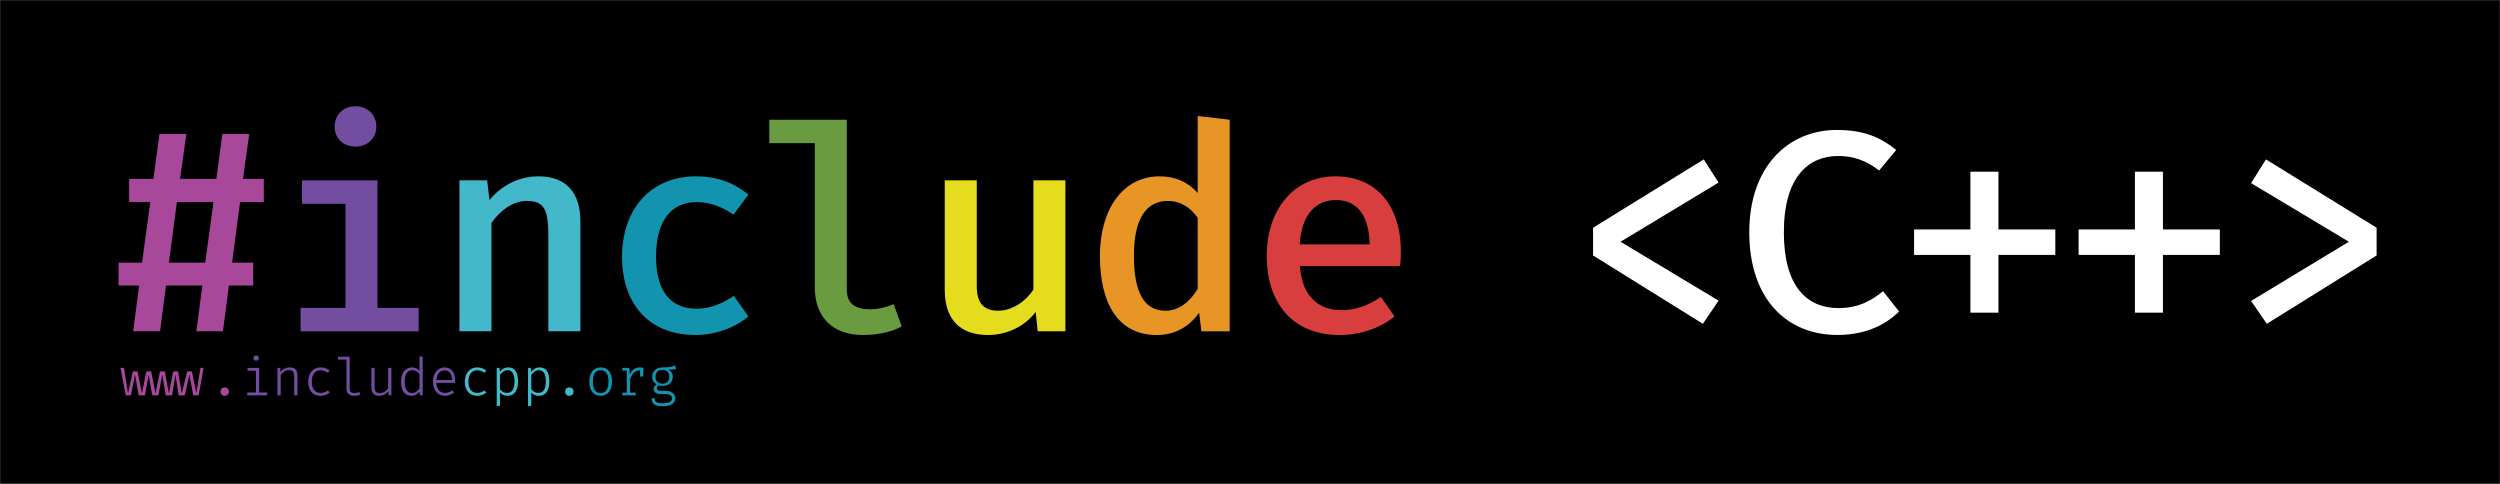 <?xml version="1.0" encoding="UTF-8" standalone="no"?>
<svg
   xmlns:dc="http://purl.org/dc/elements/1.1/"
   xmlns:cc="http://creativecommons.org/ns#"
   xmlns:rdf="http://www.w3.org/1999/02/22-rdf-syntax-ns#"
   xmlns:svg="http://www.w3.org/2000/svg"
   xmlns="http://www.w3.org/2000/svg"
   xmlns:sodipodi="http://sodipodi.sourceforge.net/DTD/sodipodi-0.dtd"
   xmlns:inkscape="http://www.inkscape.org/namespaces/inkscape"
   inkscape:export-ydpi="700"
   inkscape:export-xdpi="700"
   inkscape:export-filename="/Users/richard/dev/github/softwarebear/include-cpp/assets/stickers/rainbow_on_black.png"
   xml:space="preserve"
   enable-background="new 0 0 258.429 51.107"
   viewBox="0 0 702.992 136.063"
   height="136.063"
   width="702.992"
   y="0px"
   x="0px"
   sodipodi:docname="rainbow_on_black.svg"
   inkscape:version="1.0beta2 (2b71d25, 2019-12-03)"
   id="svg8"
   version="1.1"><rect x="0" y="0" width="702.992" height="136.063" fill="#333333" stroke="none"/><defs
   id="defs46">
	
	
	
</defs>
<sodipodi:namedview
   inkscape:guide-bbox="true"
   showguides="false"
   inkscape:lockguides="true"
   inkscape:document-rotation="0"
   pagecolor="#ffffff"
   bordercolor="#666666"
   borderopacity="1"
   objecttolerance="10"
   gridtolerance="10"
   guidetolerance="10"
   showgrid="false"
   inkscape:zoom="0.96348473"
   inkscape:cx="412.87743"
   inkscape:cy="110.30033"
   inkscape:window-maximized="1"
   inkscape:pageopacity="0"
   inkscape:pageshadow="2"
   inkscape:window-width="1440"
   inkscape:window-height="855"
   inkscape:window-x="0"
   inkscape:window-y="23"
   inkscape:current-layer="svg8"
   id="namedview31">
	</sodipodi:namedview>
<path
   inkscape:export-ydpi="700"
   inkscape:export-xdpi="700"
   id="rect1087"
   stroke="#000000"
   stroke-width="0.189"
   stroke-linecap="square"
   stroke-linejoin="round"
   d="M 0.392,0.255 H 702.598 c 0.076,0 0.139,0.059 0.139,0.134 V 135.671 c 0,0.072 -0.06,0.137 -0.139,0.137 H 0.392 c -0.076,0 -0.136,-0.062 -0.136,-0.137 V 0.389 c 0,-0.072 0.063,-0.134 0.136,-0.134 z"
   inkscape:connector-curvature="0" />

<g
   transform="translate(7.632,-0.172)"
   id="g134"><g
     id="text899"
     transform="matrix(2.68,0,0,2.68,-0.292,-0.292)">
		<path
   inkscape:connector-curvature="0"
   d="m 176.023,16.898 -11.611,7.17 v 2.91 l 11.521,7.17 1.65,-2.43 -10.29,-6.18 10.29,-6.21 z"
   fill="#FFFFFF"
   id="path4527" />
		<path
   inkscape:connector-curvature="0"
   d="m 189.983,13.808 c -5.04,0 -9.18,3.78 -9.18,10.74 0,7.02 3.96,10.77 9.239,10.77 3.031,0 5.101,-1.109 6.48,-2.46 l -1.68,-2.13 c -1.141,0.9 -2.46,1.771 -4.68,1.771 -3.271,0 -5.73,-2.221 -5.73,-7.95 0,-5.85 2.609,-8.01 5.7,-8.01 1.62,0 3.03,0.51 4.29,1.529 l 1.8,-2.159 c -1.68,-1.351 -3.419,-2.101 -6.239,-2.101 z"
   fill="#FFFFFF"
   id="path4529" />
		<path
   inkscape:connector-curvature="0"
   d="m 206.944,18.188 h -2.94 v 6.061 h -5.91 v 2.67 h 5.91 v 6.06 h 2.94 v -6.06 h 5.97 v -2.67 h -5.97 z"
   fill="#FFFFFF"
   id="path4531" />
		<path
   inkscape:connector-curvature="0"
   d="m 224.205,18.188 h -2.939 v 6.061 h -5.91 v 2.67 h 5.91 v 6.06 h 2.939 v -6.06 h 5.971 v -2.67 h -5.971 z"
   fill="#FFFFFF"
   id="path4533" />
		<path
   inkscape:connector-curvature="0"
   d="m 235.015,16.898 -1.56,2.49 10.26,6.15 -10.26,6.21 1.649,2.399 11.521,-7.17 v -2.91 z"
   fill="#FFFFFF"
   id="path4535" />
	</g><g
     transform="matrix(2.68,0,0,2.68,-157.151,85.32)"
     id="g917">
		<path
   inkscape:connector-curvature="0"
   d="m 80.982,-10.57 h 2.49 v -2.431 h -2.19 l 0.66,-4.71 h -2.82 l -0.63,4.71 h -3.81 l 0.66,-4.71 h -2.82 l -0.63,4.71 h -2.55 v 2.431 h 2.22 l -0.87,6.359 h -2.46 v 2.4 h 2.16 l -0.63,4.8 h 2.82 l 0.63,-4.8 h 3.81 l -0.63,4.8 h 2.79 l 0.63,-4.8 h 2.55 v -2.4 h -2.22 z m -7.47,6.359 0.84,-6.359 h 3.84 l -0.87,6.359 z"
   fill="#A7489A"
   id="path901" />
		<path
   inkscape:connector-curvature="0"
   d="m 93.09,-20.621 c -1.32,0 -2.19,0.931 -2.19,2.131 0,1.199 0.87,2.1 2.19,2.1 1.29,0 2.19,-0.9 2.19,-2.1 0,-1.2 -0.9,-2.131 -2.19,-2.131 z m 2.31,7.771 h -7.92 v 2.46 h 4.56 V 0.53 H 87.33 V 2.99 H 99.72 V 0.53 H 95.4 Z"
   fill="#734DA0"
   id="path903" />
		<path
   inkscape:connector-curvature="0"
   d="m 103.998,2.989 h 3.36 v -11.37 c 0.84,-1.2 2.16,-2.31 3.72,-2.31 1.92,0 2.25,1.05 2.25,3.81 v 9.87 h 3.36 V -8.56 c 0,-2.97 -1.47,-4.71 -4.41,-4.71 -1.92,0 -3.81,0.87 -5.13,2.49 l -0.24,-2.07 h -2.91 z"
   fill="#43B8CA"
   id="path905" />
		<path
   inkscape:connector-curvature="0"
   d="m 128.887,0.619 c -2.46,0 -4.26,-1.5 -4.26,-5.46 0,-3.96 1.74,-5.729 4.26,-5.729 1.35,0 2.64,0.479 3.87,1.319 l 1.56,-2.1 c -1.53,-1.26 -3.33,-1.92 -5.49,-1.92 -4.89,0 -7.77,3.6 -7.77,8.43 0,4.95 2.82,8.22 7.71,8.22 2.1,0 4.17,-0.779 5.55,-1.949 l -1.53,-2.16 c -1.17,0.78 -2.431,1.349 -3.9,1.349 z"
   fill="#1294AE"
   id="path907" />
		<path
   inkscape:connector-curvature="0"
   d="m 144.64,-19.211 h -8.13 v 2.46 h 4.77 v 15.12 c 0,3.12 1.86,5.01 5.04,5.01 1.77,0 3.15,-0.39 4.08,-0.899 l -0.84,-2.34 c -0.81,0.33 -1.62,0.54 -2.52,0.54 -1.41,0 -2.4,-0.54 -2.4,-2.011 z"
   fill="#6A9B40"
   id="path909" />
		<path
   inkscape:connector-curvature="0"
   d="m 158.278,-12.85 h -3.36 v 11.49 c 0,2.97 1.47,4.739 4.56,4.739 1.86,0 3.81,-0.84 4.98,-2.43 l 0.21,2.04 h 2.91 v -15.84 h -3.36 v 11.46 c -0.78,1.229 -2.22,2.22 -3.69,2.22 -1.5,0 -2.25,-0.75 -2.25,-2.609 z"
   fill="#E5DC1D"
   id="path911" />
		<path
   inkscape:connector-curvature="0"
   d="m 181.457,-19.6 v 8.07 c -1.02,-1.141 -2.34,-1.74 -3.99,-1.74 -3.9,0 -6.27,3.51 -6.27,8.34 0,4.98 1.89,8.31 5.97,8.31 1.86,0 3.39,-0.84 4.44,-2.34 l 0.24,1.95 h 2.97 v -22.2 z m -3.121,8.91 c 1.29,0 2.34,0.66 3.12,1.77 v 7.471 c -0.78,1.26 -1.89,2.279 -3.39,2.279 -2.1,0 -3.3,-1.71 -3.3,-5.76 0.001,-3.96 1.32,-5.76 3.57,-5.76 z"
   fill="#E79525"
   id="path913" />
		<path
   inkscape:connector-curvature="0"
   d="m 192.185,-3.85 h 10.5 c 0.06,-0.39 0.09,-0.96 0.09,-1.5 0,-4.92 -2.641,-7.92 -6.84,-7.92 -4.5,0 -7.23,3.6 -7.23,8.34 0,4.95 2.7,8.31 7.65,8.31 2.22,0 4.289,-0.75 5.76,-1.949 l -1.439,-2.04 c -1.351,0.899 -2.641,1.38 -4.171,1.38 -2.281,-0.001 -4.111,-1.381 -4.32,-4.621 z m 3.779,-6.93 c 2.25,0 3.48,1.649 3.541,4.649 h -7.351 c 0.211,-3.179 1.711,-4.649 3.81,-4.649 z"
   fill="#D83E3E"
   id="path915" />
	</g><g
     id="text830"
     transform="matrix(3.038,0,0,3.038,-143.768,128.205)">
	<path
   id="path832"
   inkscape:connector-curvature="0"
   fill="#A7489A"
   d="m 63.359,-8.092 -0.373,2.355 -0.416,-2.031 h -0.43 l -0.508,2.031 -0.343,-2.031 h -0.445 l -0.402,2.031 -0.377,-2.031 H 59.62 l -0.416,2.031 -0.402,-2.031 h -0.445 l -0.411,2.031 -0.406,-2.031 h -0.43 l -0.45,2.031 -0.372,-2.355 H 55.96 l 0.488,2.539 h 0.484 l 0.382,-1.909 0.329,1.909 h 0.585 l 0.343,-1.909 0.338,1.909 h 0.561 l 0.358,-1.909 0.324,1.909 h 0.585 l 0.315,-1.909 0.295,1.909 h 0.566 l 0.43,-1.909 0.353,1.909 h 0.503 l 0.46,-2.539 z" />
	<path
   id="path834"
   inkscape:connector-curvature="0"
   fill="#A7489A"
   d="m 65.219,-5.901 c 0,0.227 0.165,0.397 0.392,0.397 0.227,0 0.392,-0.17 0.392,-0.397 0,-0.217 -0.165,-0.387 -0.392,-0.387 -0.228,0 -0.392,0.169 -0.392,0.387 z" />
	<path
   id="path836"
   inkscape:connector-curvature="0"
   fill="#734DA0"
   d="m 68.515,-9.238 c -0.145,0 -0.242,0.102 -0.242,0.237 0,0.145 0.097,0.246 0.242,0.246 0.155,0 0.256,-0.102 0.256,-0.246 0,-0.135 -0.101,-0.237 -0.256,-0.237 z m 0.285,1.146 h -1.078 v 0.261 H 68.5 v 2.016 h -0.803 v 0.261 h 1.838 V -5.815 H 68.8 Z" />
	<path
   id="path838"
   inkscape:connector-curvature="0"
   fill="#734DA0"
   d="m 70.491,-5.553 h 0.3 v -1.871 c 0.131,-0.203 0.421,-0.464 0.759,-0.464 0.445,0 0.493,0.241 0.493,0.822 v 1.513 h 0.3 V -7.39 c 0,-0.47 -0.203,-0.75 -0.72,-0.75 -0.286,0 -0.653,0.155 -0.851,0.42 l -0.029,-0.372 h -0.252 z" />
	<path
   id="path840"
   inkscape:connector-curvature="0"
   fill="#734DA0"
   d="m 74.483,-5.78 c -0.474,0 -0.813,-0.32 -0.813,-1.035 0,-0.701 0.339,-1.055 0.808,-1.055 0.232,0 0.45,0.078 0.682,0.233 l 0.16,-0.213 c -0.237,-0.189 -0.517,-0.29 -0.827,-0.29 -0.74,0 -1.156,0.576 -1.156,1.325 0,0.798 0.416,1.311 1.156,1.311 0.271,0 0.614,-0.112 0.832,-0.3 L 75.17,-6.002 c -0.188,0.13 -0.416,0.222 -0.687,0.222 z" />
	<path
   id="path842"
   inkscape:connector-curvature="0"
   fill="#734DA0"
   d="m 77.18,-9.122 h -1.088 v 0.265 h 0.788 v 2.728 c 0,0.396 0.314,0.624 0.716,0.624 0.242,0 0.44,-0.059 0.566,-0.121 l -0.087,-0.232 c -0.15,0.058 -0.29,0.091 -0.445,0.091 -0.261,0 -0.449,-0.097 -0.449,-0.362 v -2.993 z" />
	<path
   id="path844"
   inkscape:connector-curvature="0"
   fill="#734DA0"
   d="M 79.489,-8.092 H 79.19 v 1.853 c 0,0.464 0.246,0.735 0.735,0.735 0.295,0 0.614,-0.146 0.827,-0.407 l 0.034,0.358 h 0.251 v -2.539 h -0.3 v 1.891 c -0.15,0.233 -0.45,0.445 -0.769,0.445 -0.334,0 -0.479,-0.159 -0.479,-0.518 z" />
	<path
   id="path846"
   inkscape:connector-curvature="0"
   fill="#734DA0"
   d="m 83.637,-9.16 v 1.344 c -0.179,-0.213 -0.401,-0.324 -0.716,-0.324 -0.624,0 -0.991,0.566 -0.991,1.325 0,0.778 0.305,1.311 0.982,1.311 0.261,0 0.522,-0.112 0.725,-0.397 l 0.039,0.348 h 0.261 v -3.568 z m -0.638,1.281 c 0.261,0 0.488,0.135 0.638,0.363 v 1.315 c -0.15,0.223 -0.368,0.436 -0.691,0.436 -0.449,0 -0.677,-0.383 -0.677,-1.055 -0.001,-0.701 0.26,-1.059 0.73,-1.059 z" />
	<path
   id="path848"
   inkscape:connector-curvature="0"
   fill="#734DA0"
   d="m 85.211,-6.704 h 1.726 c 0,-0.048 0.005,-0.116 0.005,-0.203 0,-0.759 -0.368,-1.233 -0.986,-1.233 -0.639,0 -1.069,0.546 -1.069,1.32 0,0.788 0.416,1.316 1.117,1.316 0.28,0 0.595,-0.107 0.827,-0.286 l -0.155,-0.222 c -0.232,0.154 -0.42,0.232 -0.686,0.232 -0.411,0 -0.769,-0.285 -0.779,-0.924 z m 0.755,-1.156 c 0.402,0 0.677,0.29 0.691,0.89 h -1.441 c 0.034,-0.6 0.339,-0.89 0.75,-0.89 z" />
	<path
   id="path850"
   inkscape:connector-curvature="0"
   fill="#43B8CA"
   d="m 88.982,-5.78 c -0.474,0 -0.813,-0.32 -0.813,-1.035 0,-0.701 0.339,-1.055 0.807,-1.055 0.232,0 0.45,0.078 0.682,0.233 L 89.817,-7.85 C 89.58,-8.039 89.3,-8.14 88.99,-8.14 c -0.74,0 -1.156,0.576 -1.156,1.325 0,0.798 0.416,1.311 1.156,1.311 0.271,0 0.614,-0.112 0.832,-0.3 l -0.155,-0.198 c -0.187,0.13 -0.415,0.222 -0.685,0.222 z" />
	<path
   id="path852"
   inkscape:connector-curvature="0"
   fill="#43B8CA"
   d="m 91.847,-8.14 c -0.329,0 -0.595,0.165 -0.774,0.42 L 91.04,-8.092 h -0.252 v 3.549 l 0.3,-0.039 v -1.223 c 0.179,0.198 0.406,0.3 0.696,0.3 0.672,0 0.977,-0.551 0.977,-1.321 0,-0.787 -0.237,-1.314 -0.914,-1.314 z m -0.058,0.261 c 0.45,0 0.643,0.377 0.643,1.05 0,0.711 -0.232,1.05 -0.696,1.05 -0.266,0 -0.503,-0.135 -0.648,-0.344 v -1.315 c 0.15,-0.214 0.392,-0.441 0.701,-0.441 z" />
	<path
   id="path854"
   inkscape:connector-curvature="0"
   fill="#43B8CA"
   d="m 94.747,-8.14 c -0.329,0 -0.595,0.165 -0.774,0.42 l -0.034,-0.372 h -0.252 v 3.549 l 0.3,-0.039 v -1.223 c 0.179,0.198 0.406,0.3 0.696,0.3 0.672,0 0.977,-0.551 0.977,-1.321 0,-0.787 -0.236,-1.314 -0.913,-1.314 z m -0.058,0.261 c 0.45,0 0.643,0.377 0.643,1.05 0,0.711 -0.232,1.05 -0.696,1.05 -0.266,0 -0.503,-0.135 -0.648,-0.344 v -1.315 c 0.149,-0.214 0.391,-0.441 0.701,-0.441 z" />
	<path
   id="path856"
   inkscape:connector-curvature="0"
   fill="#43B8CA"
   d="m 97.115,-5.901 c 0,0.227 0.164,0.397 0.392,0.397 0.227,0 0.392,-0.17 0.392,-0.397 0,-0.217 -0.165,-0.387 -0.392,-0.387 -0.228,0 -0.392,0.169 -0.392,0.387 z" />
	<path
   id="path858"
   inkscape:connector-curvature="0"
   fill="#1294AE"
   d="m 100.415,-8.14 c -0.696,0 -1.054,0.546 -1.054,1.32 0,0.783 0.353,1.316 1.05,1.316 0.691,0 1.05,-0.561 1.05,-1.321 -0.001,-0.798 -0.349,-1.315 -1.046,-1.315 z m 0,0.266 c 0.474,0 0.716,0.338 0.716,1.049 0,0.711 -0.242,1.055 -0.72,1.055 -0.479,0 -0.72,-0.344 -0.72,-1.05 -0.001,-0.716 0.25,-1.054 0.724,-1.054 z" />
	<path
   id="path860"
   inkscape:connector-curvature="0"
   fill="#1294AE"
   d="m 104.036,-8.14 c -0.474,0 -0.726,0.246 -0.924,0.657 l -0.058,-0.609 h -0.643 v 0.252 h 0.416 v 2.036 h -0.416 v 0.251 h 1.238 v -0.251 h -0.522 v -1.18 c 0.179,-0.6 0.464,-0.87 0.87,-0.87 h 0.063 l -0.005,0.063 v 0.498 h 0.29 l 0.034,-0.798 c -0.116,-0.03 -0.213,-0.049 -0.343,-0.049 z" />
	<path
   id="path862"
   inkscape:connector-curvature="0"
   fill="#1294AE"
   d="m 107.298,-8.319 c -0.295,0.111 -0.489,0.174 -1.146,0.179 -0.586,0 -0.977,0.372 -0.977,0.87 0,0.324 0.136,0.546 0.416,0.692 -0.184,0.121 -0.276,0.28 -0.276,0.43 0,0.252 0.189,0.474 0.595,0.474 h 0.469 c 0.348,0 0.634,0.131 0.634,0.396 0,0.309 -0.29,0.459 -0.871,0.459 -0.595,0 -0.74,-0.154 -0.74,-0.474 h -0.276 c 0,0.523 0.266,0.75 1.025,0.75 0.735,0 1.17,-0.261 1.17,-0.754 0,-0.382 -0.392,-0.672 -0.88,-0.672 h -0.469 c -0.266,0 -0.358,-0.102 -0.358,-0.233 0,-0.106 0.068,-0.213 0.145,-0.28 0.116,0.043 0.218,0.058 0.406,0.058 0.585,0 0.919,-0.363 0.919,-0.865 0,-0.281 -0.135,-0.503 -0.426,-0.639 0.276,0 0.517,0 0.745,-0.063 z m -1.156,0.416 c 0.411,0 0.614,0.222 0.614,0.633 0,0.396 -0.208,0.639 -0.6,0.639 -0.469,0 -0.672,-0.271 -0.672,-0.639 0,-0.363 0.199,-0.633 0.658,-0.633 z" />
</g></g></svg>
